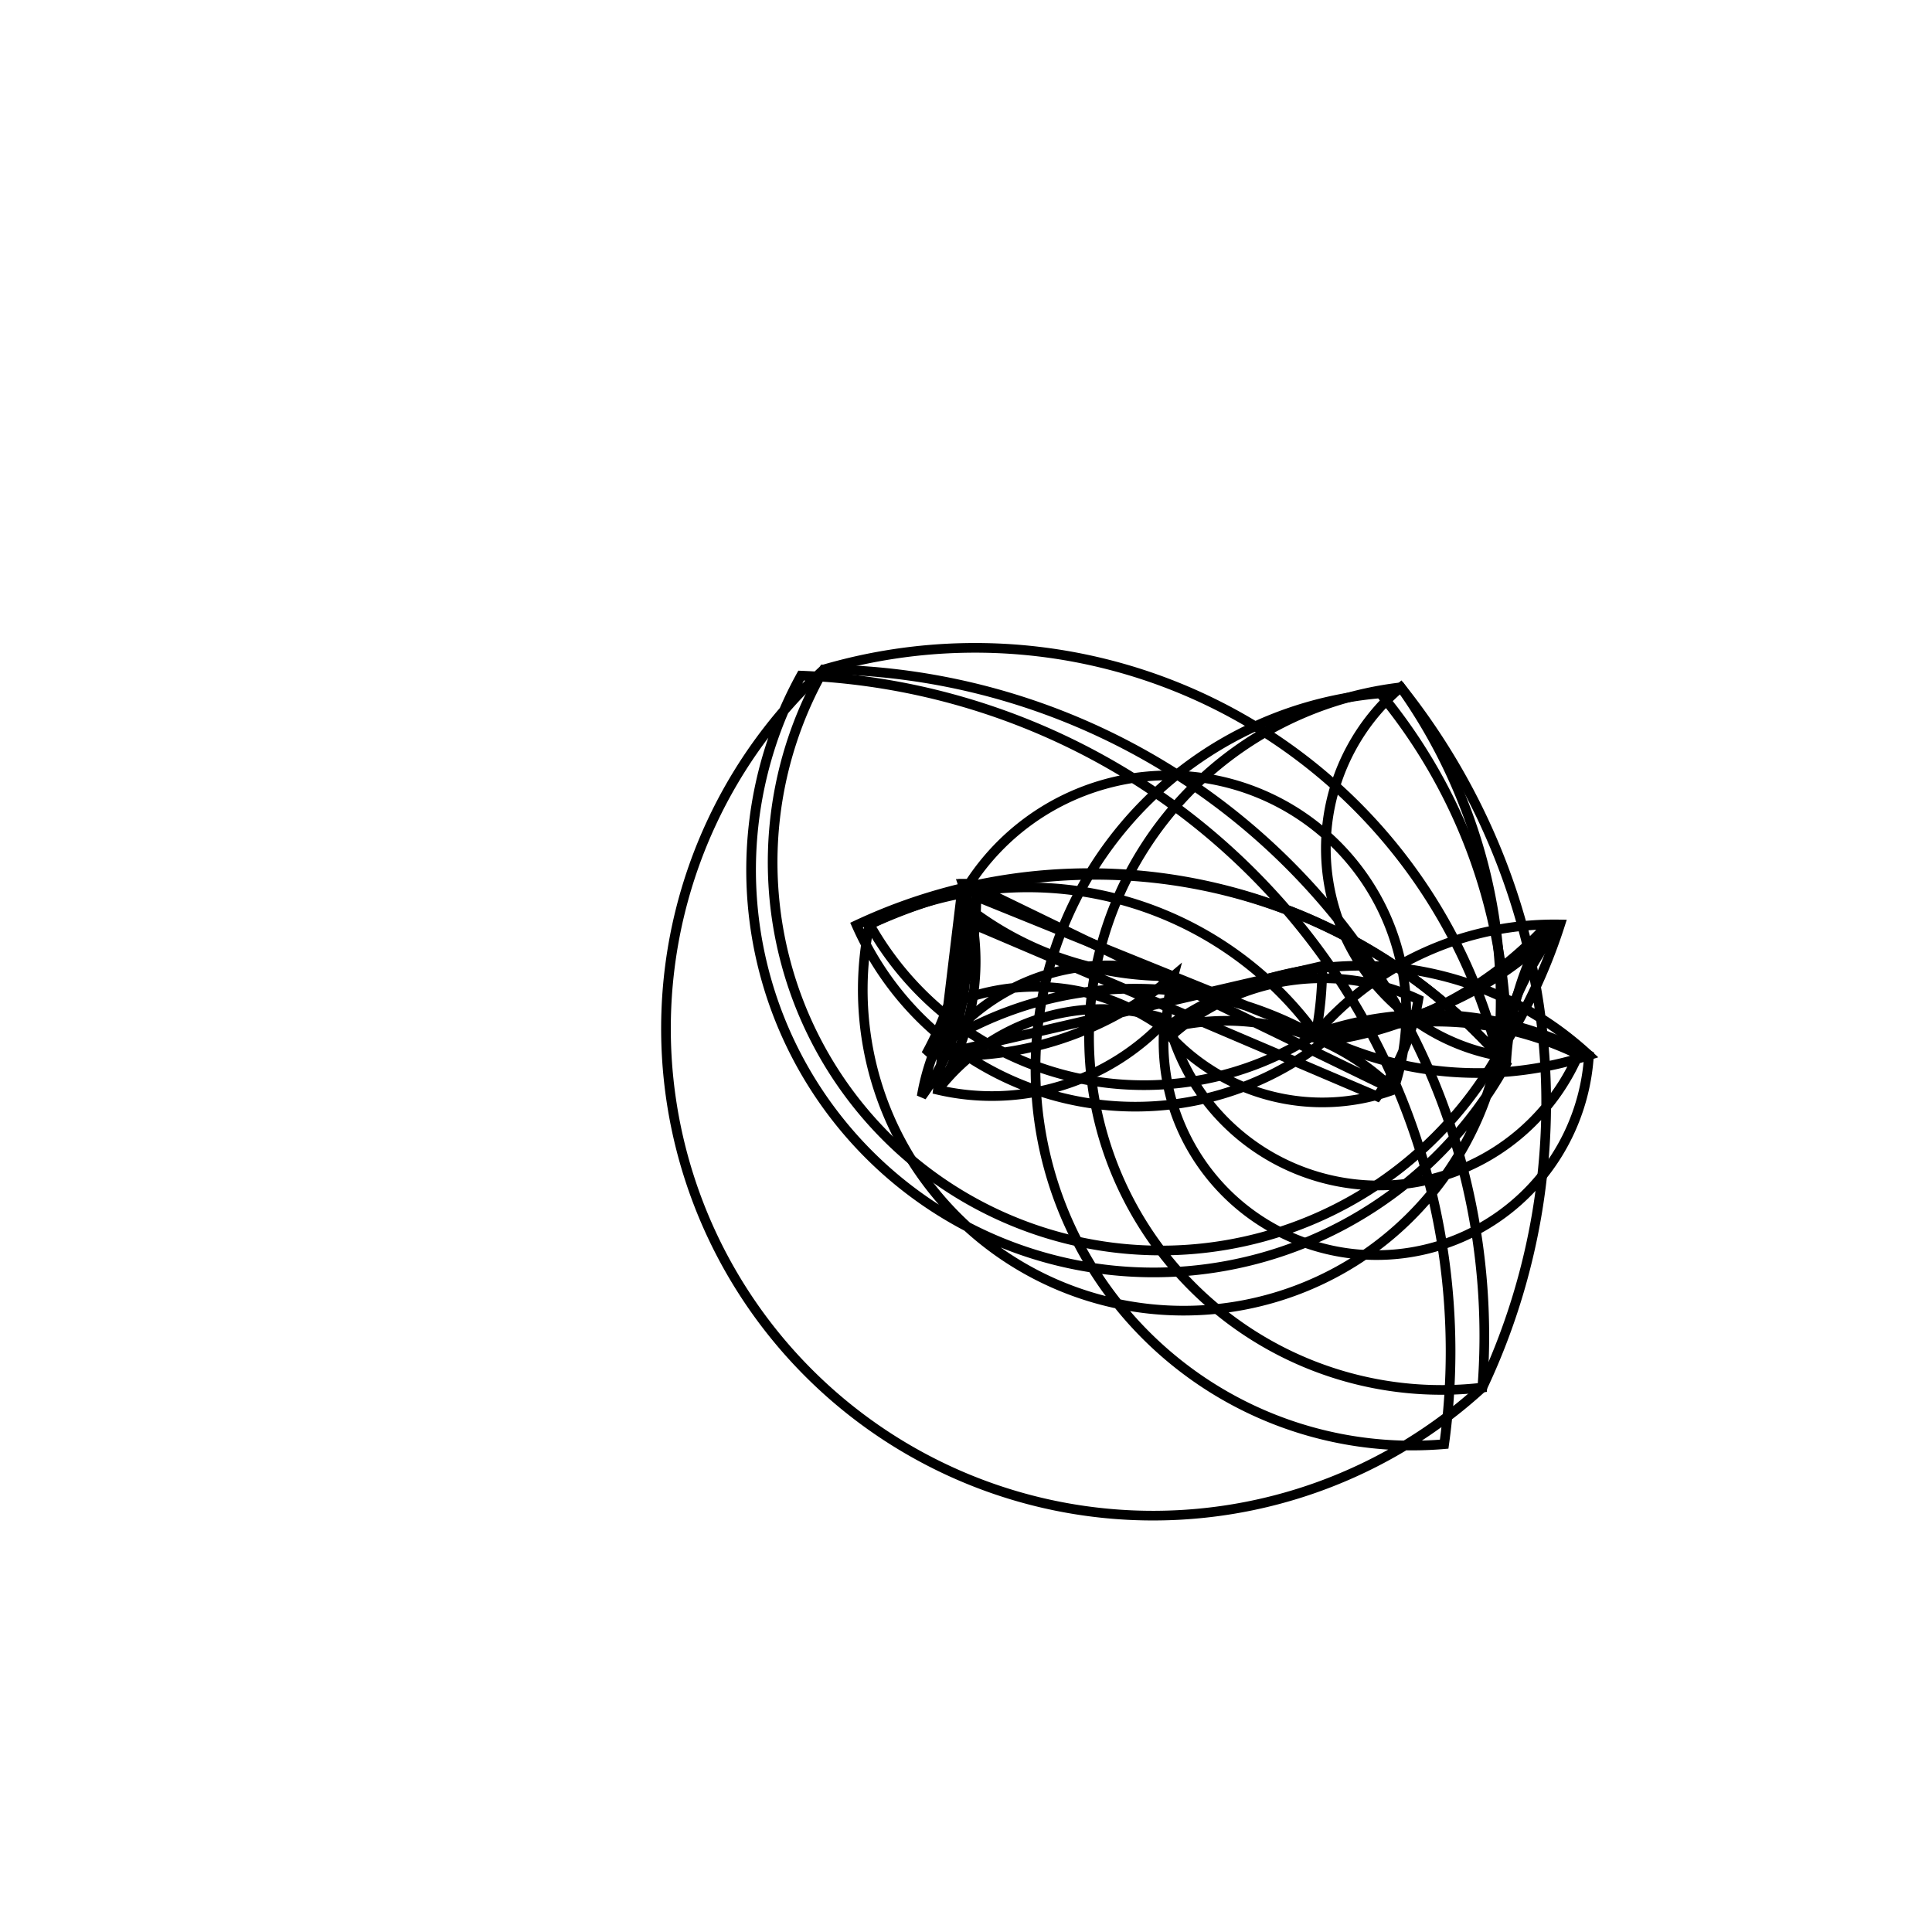 <svg version='1.1' x='0px' y='0px' viewBox='-10 -10 20 20' xmlns='http://www.w3.org/2000/svg'><style>path{stroke:black; stroke-width: 0.1; fill: transparent}</style><path d='M3.688,-1.4654943925052066e-14,A3.688,3.688,0,0,1,3.621,0.704,A3.256,3.256,0,0,1,-0.999,-0.43,A5.583,5.583,0,0,1,5.506,0.922,A2.018,2.018,0,0,1,-1.471,-3.07,A6.9,6.9,0,0,1,5.345,4.364,A2.182,2.182,0,0,1,4.501,-2.885,A5.583,5.583,0,0,1,5.505,0.928,A3.256,3.256,0,0,1,6.151,-0.43,A3.688,3.688,0,0,1,3.621,0.704,A3.484,3.484,0,0,1,6.449,0.924,A2.15,2.15,0,0,1,2.049,0.653,A2.459,2.459,0,0,1,4.425,1.282,L0.034,-0.85,L-0.034,-0.85,A2.459,2.459,0,0,1,-0.291,1.282,A2.15,2.15,0,0,1,2.078,0.552,A2.15,2.15,0,0,1,2.147,0.105,A3.484,3.484,0,0,1,-0.305,0.924,Z'/>
<path d='M0.107,-0.719,A3.484,3.484,0,0,1,-0.305,0.924,A2.15,2.15,0,0,1,2.147,0.105,A3.384,3.384,0,0,1,0.005,-0.614,A3.384,3.384,0,0,1,-0.414,0.916,A3.788,3.788,0,0,1,3.708,0.778,A3.156,3.156,0,0,1,-1.133,-0.423,A5.683,5.683,0,0,1,5.591,1.017,A1.918,1.918,0,0,1,-1.707,-3.006,A7,7,0,0,1,4.95,4.95,A2.082,2.082,0,0,1,4.289,-2.822,A5.683,5.683,0,0,1,5.591,1.017,A3.156,3.156,0,0,1,6.017,-0.423,A3.788,3.788,0,0,1,3.708,0.778,A3.384,3.384,0,0,1,6.34,0.916,A2.25,2.25,0,0,1,2.134,0.713,A2.359,2.359,0,0,1,4.683,0.346,A2.359,2.359,0,0,1,4.257,1.35,L0.034,-0.45,L-0.034,-0.45,A2.359,2.359,0,0,1,-0.459,1.35,A2.359,2.359,0,0,1,-0.033,0.346,A2.25,2.25,0,0,1,2.134,0.713,A2.15,2.15,0,0,1,2.078,0.552,A2.459,2.459,0,0,1,-0.291,1.282,L-0.034,-0.85,L0.034,-0.85,A2.459,2.459,0,0,1,4.425,1.282,A2.15,2.15,0,0,1,2.049,0.653,A3.484,3.484,0,0,1,6.449,0.924,A3.688,3.688,0,0,1,3.621,0.704,A3.256,3.256,0,0,1,6.151,-0.43,A5.583,5.583,0,0,1,5.505,0.928,A2.182,2.182,0,0,1,4.501,-2.885,A6.9,6.9,0,0,1,5.345,4.364,A2.018,2.018,0,0,1,-1.471,-3.07,A5.583,5.583,0,0,1,5.506,0.922,A3.256,3.256,0,0,1,-0.999,-0.43,A3.688,3.688,0,0,1,3.621,0.704,Z'/></svg>